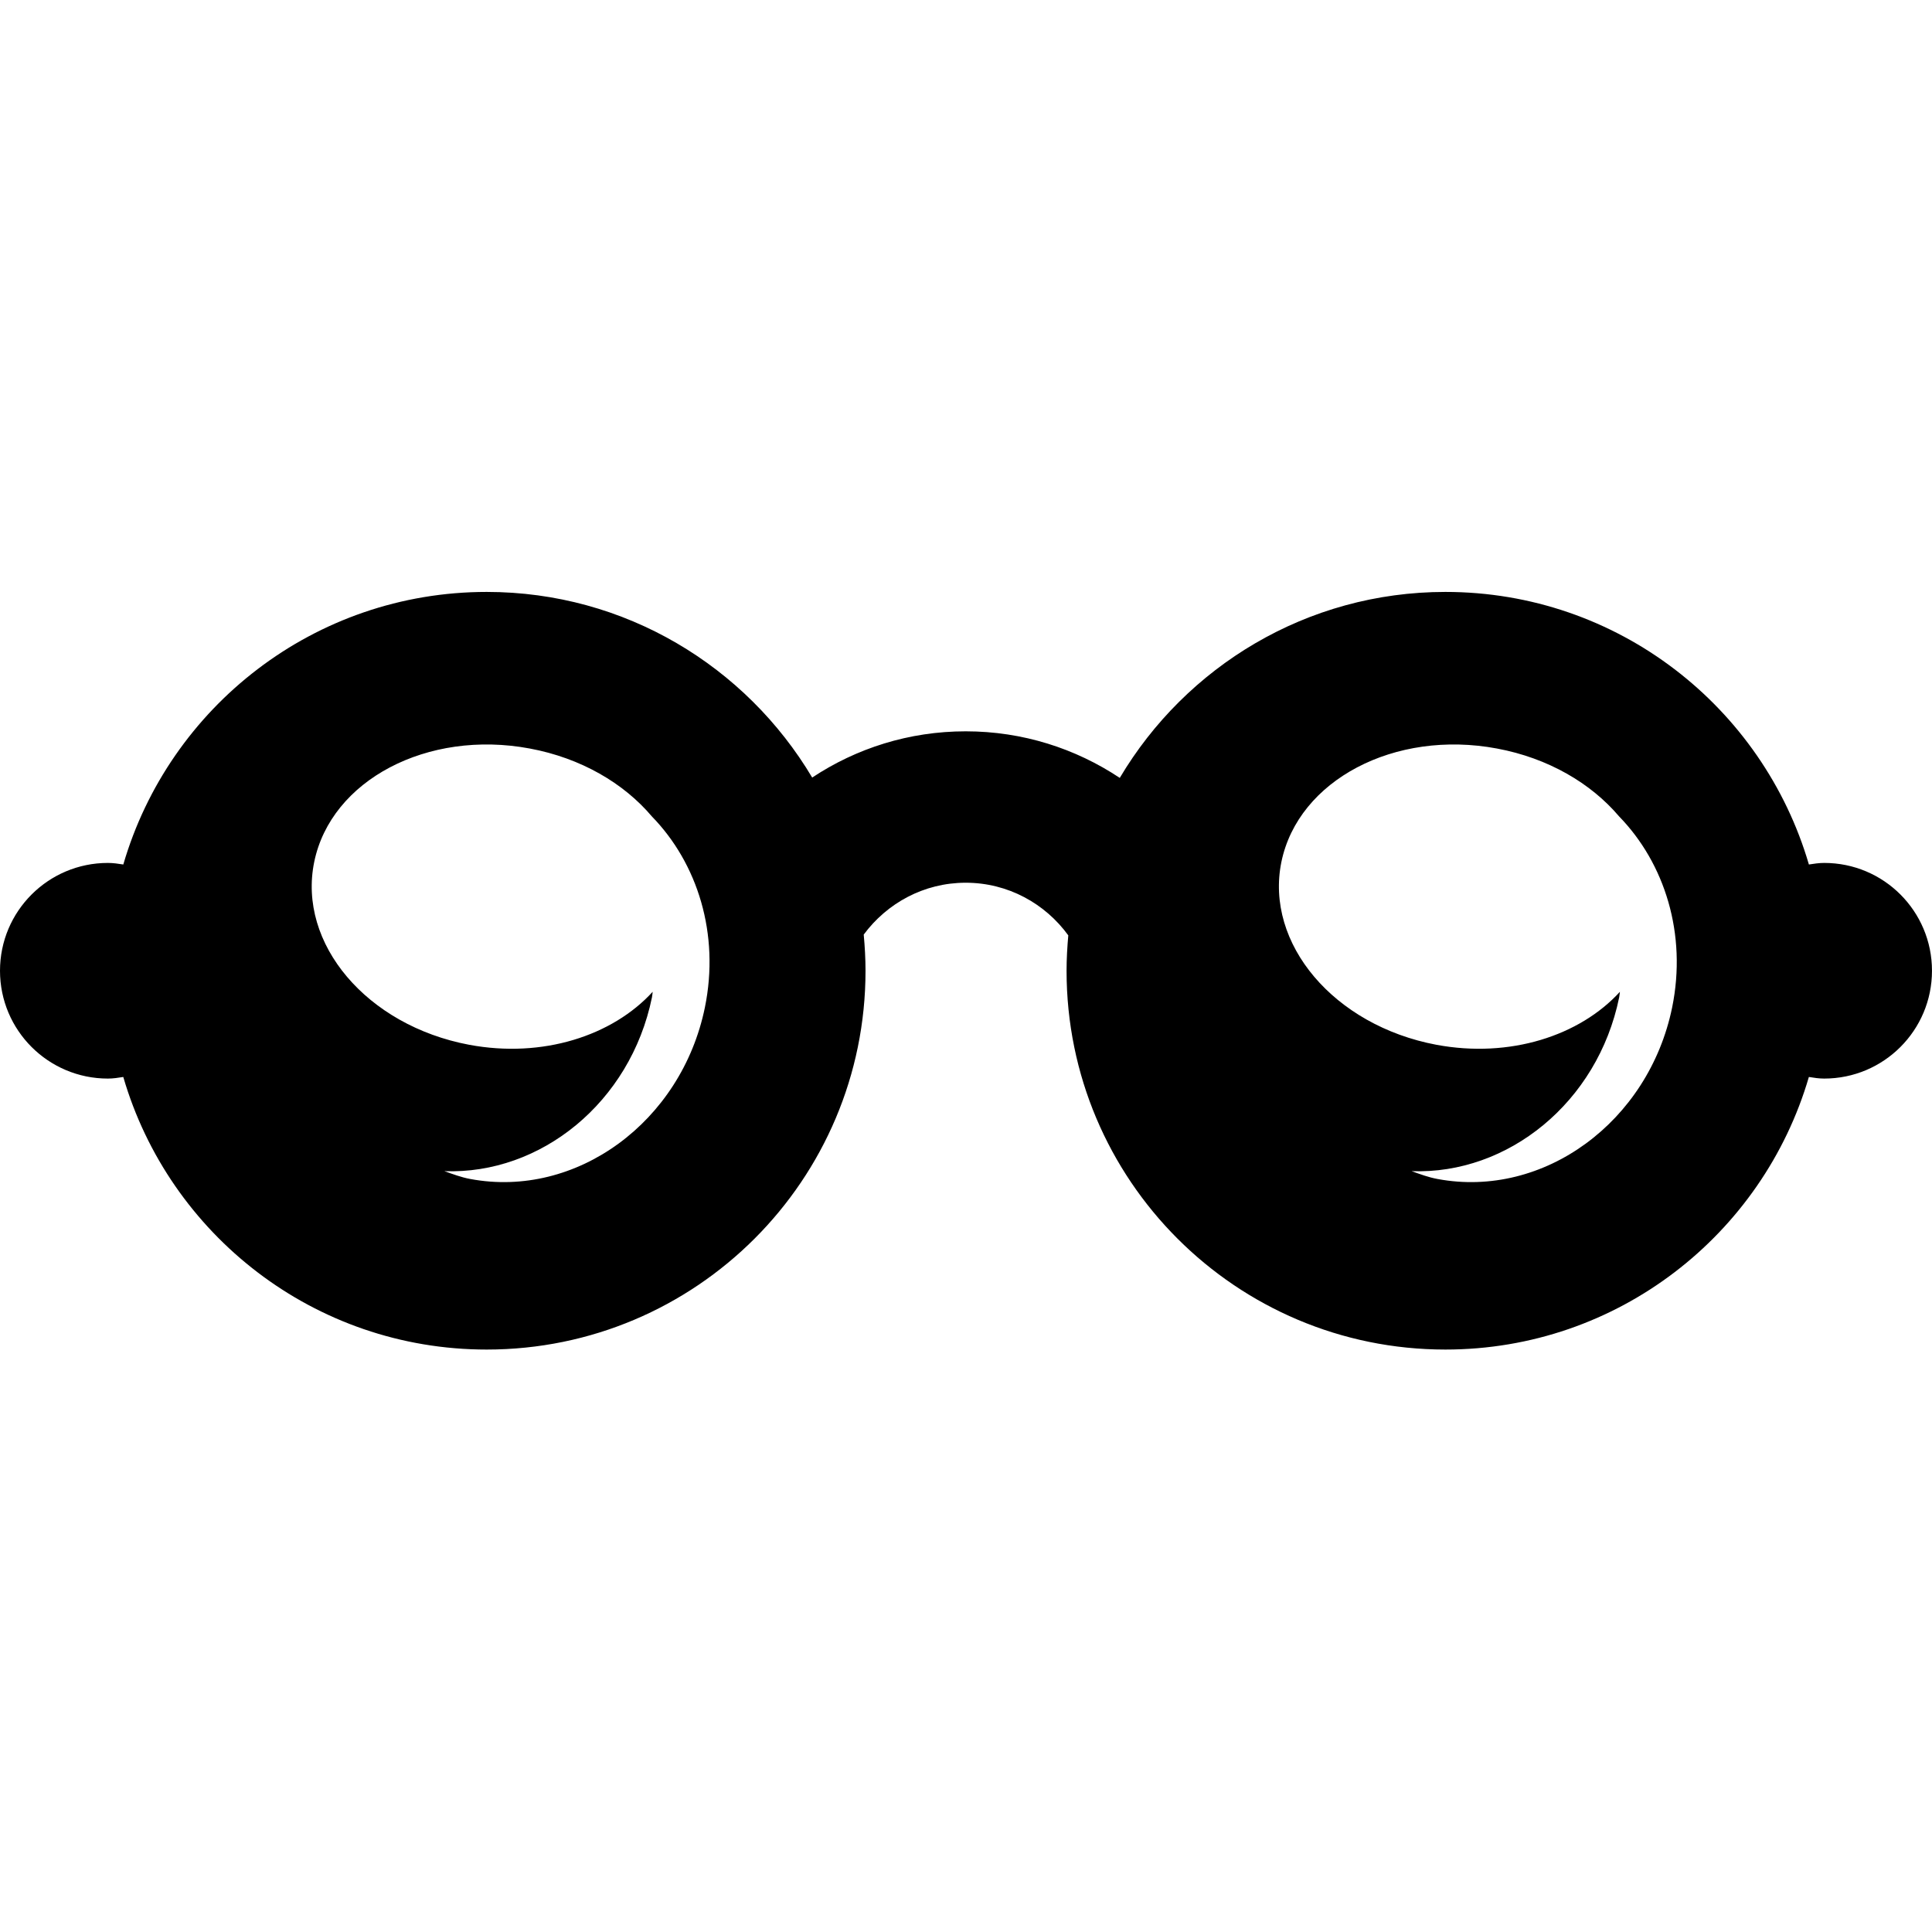 <svg xmlns="http://www.w3.org/2000/svg" xmlns:xlink="http://www.w3.org/1999/xlink" version="1.0" x="0px" y="0px" width="100px" height="100px" viewBox="0 0 100 100" overflow="" enable-background="new 0 0 100 100" xml:space="preserve">
    <path d="M94.419,44.665c-0.27,0-0.531,0.041-0.791,0.081c-2.384-8.15-9.896-14.108-18.814-14.108 c-7.178,0-13.439,3.871-16.855,9.626c-2.285-1.521-5.025-2.411-7.973-2.411c-2.94,0-5.669,0.882-7.947,2.393 c-3.42-5.744-9.676-9.608-16.846-9.608c-8.919,0-16.436,5.958-18.811,14.108c-0.264-0.041-0.524-0.081-0.797-0.081 C2.501,44.665,0,47.162,0,50.246s2.501,5.581,5.584,5.581c0.273,0,0.533-0.041,0.797-0.083c2.375,8.152,9.892,14.109,18.811,14.109 c10.831,0,19.607-8.776,19.607-19.607c0-0.629-0.036-1.253-0.093-1.872c1.2-1.619,3.107-2.684,5.279-2.684 c2.19,0,4.117,1.083,5.309,2.725c-0.052,0.605-0.089,1.212-0.089,1.831c0,10.831,8.776,19.607,19.608,19.607 c8.919,0,16.431-5.957,18.814-14.109c0.26,0.042,0.521,0.083,0.791,0.083c3.085,0,5.581-2.497,5.581-5.581 S97.504,44.665,94.419,44.665z M83.847,51.335c-2.083,2.278-5.697,3.454-9.503,2.742c-5.291-0.996-8.885-5.231-8.019-9.465 c0.874-4.233,5.864-6.86,11.155-5.869c2.652,0.493,4.869,1.798,6.324,3.514c2.363,2.428,3.521,6.088,2.746,9.888 c-1.22,5.931-6.658,9.907-12.145,8.879c-0.471-0.086-0.899-0.249-1.339-0.405c4.983,0.182,9.628-3.557,10.741-8.99 C83.829,51.534,83.829,51.438,83.847,51.335z M33.782,51.335c-2.083,2.278-5.694,3.454-9.501,2.742 c-5.292-0.996-8.887-5.231-8.017-9.465c0.87-4.233,5.861-6.86,11.156-5.869c2.652,0.493,4.868,1.798,6.32,3.514 c2.367,2.428,3.522,6.088,2.745,9.888c-1.216,5.931-6.657,9.907-12.145,8.879c-0.468-0.086-0.894-0.249-1.338-0.405 c4.986,0.182,9.627-3.557,10.742-8.99C33.766,51.534,33.766,51.438,33.782,51.335z"/>
</svg>